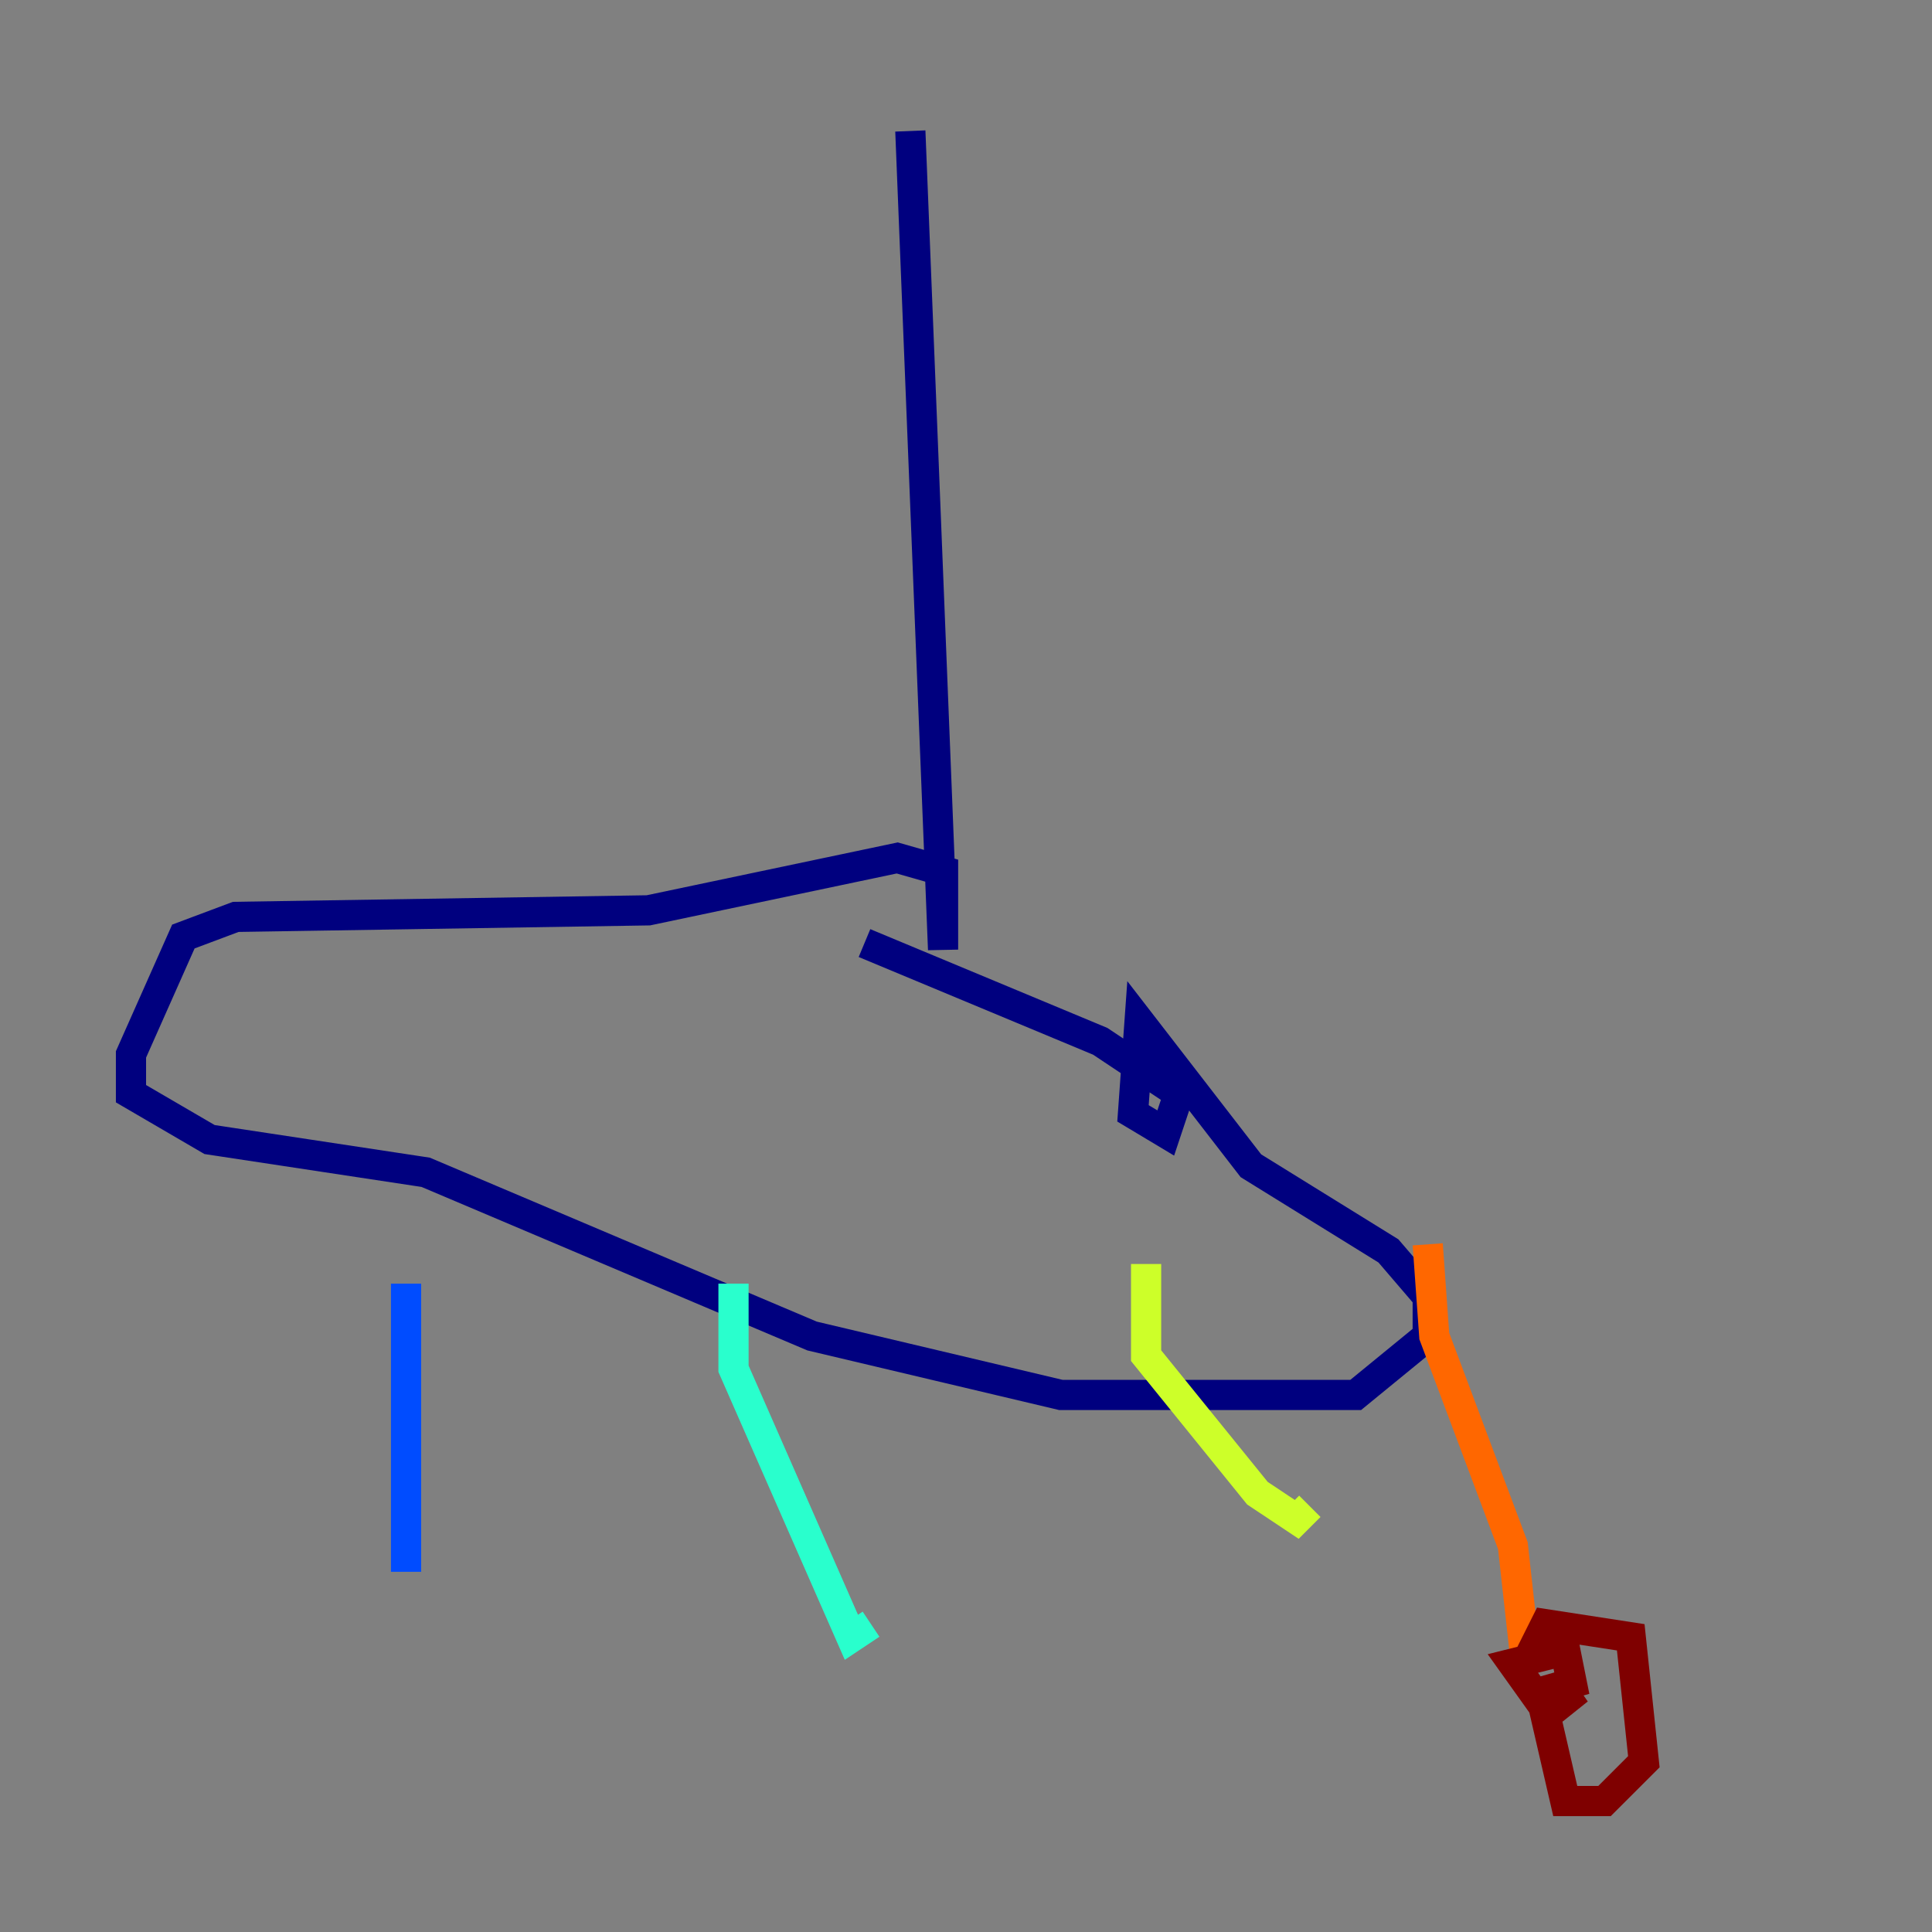 <?xml version="1.0" encoding="utf-8" ?>
<svg baseProfile="tiny" height="128" version="1.2" viewBox="0,0,128,128" width="128" xmlns="http://www.w3.org/2000/svg" xmlns:ev="http://www.w3.org/2001/xml-events" xmlns:xlink="http://www.w3.org/1999/xlink"><rect x="0" y="0" width="128" height="128" fill="#808080" stroke="none"/><defs /><polyline fill="none" points="60.312,8.678 62.481,62.915 62.481,57.709 59.444,56.841 42.956,60.312 15.62,60.746 12.149,62.047 8.678,69.858 8.678,72.461 13.885,75.498 28.203,77.668 53.803,88.515 70.291,92.42 89.817,92.42 94.59,88.515 94.59,85.912 91.986,82.875 82.875,77.234 75.498,67.688 75.064,73.763 77.234,75.064 78.102,72.461 72.895,68.99 57.275,62.481" stroke="#00007f" stroke-width="2" /><polyline fill="none" points="26.902,85.044 26.902,104.136" stroke="#004cff" stroke-width="2" /><polyline fill="none" points="48.597,85.044 48.597,90.685 56.407,108.475 57.709,107.607" stroke="#29ffcd" stroke-width="2" /><polyline fill="none" points="75.932,83.742 75.932,89.817 83.308,98.929 85.912,100.664 86.78,99.797" stroke="#cdff29" stroke-width="2" /><polyline fill="none" points="94.59,82.441 95.024,88.515 100.231,102.4 101.098,110.21" stroke="#ff6700" stroke-width="2" /><polyline fill="none" points="101.098,110.21 102.4,107.607 108.041,108.475 108.909,116.719 106.305,119.322 103.702,119.322 102.4,113.681 104.57,111.946 102.4,113.248 100.231,110.21 103.702,109.342 104.136,111.512 101.098,112.38" stroke="#7f0000" stroke-width="2" /></svg>